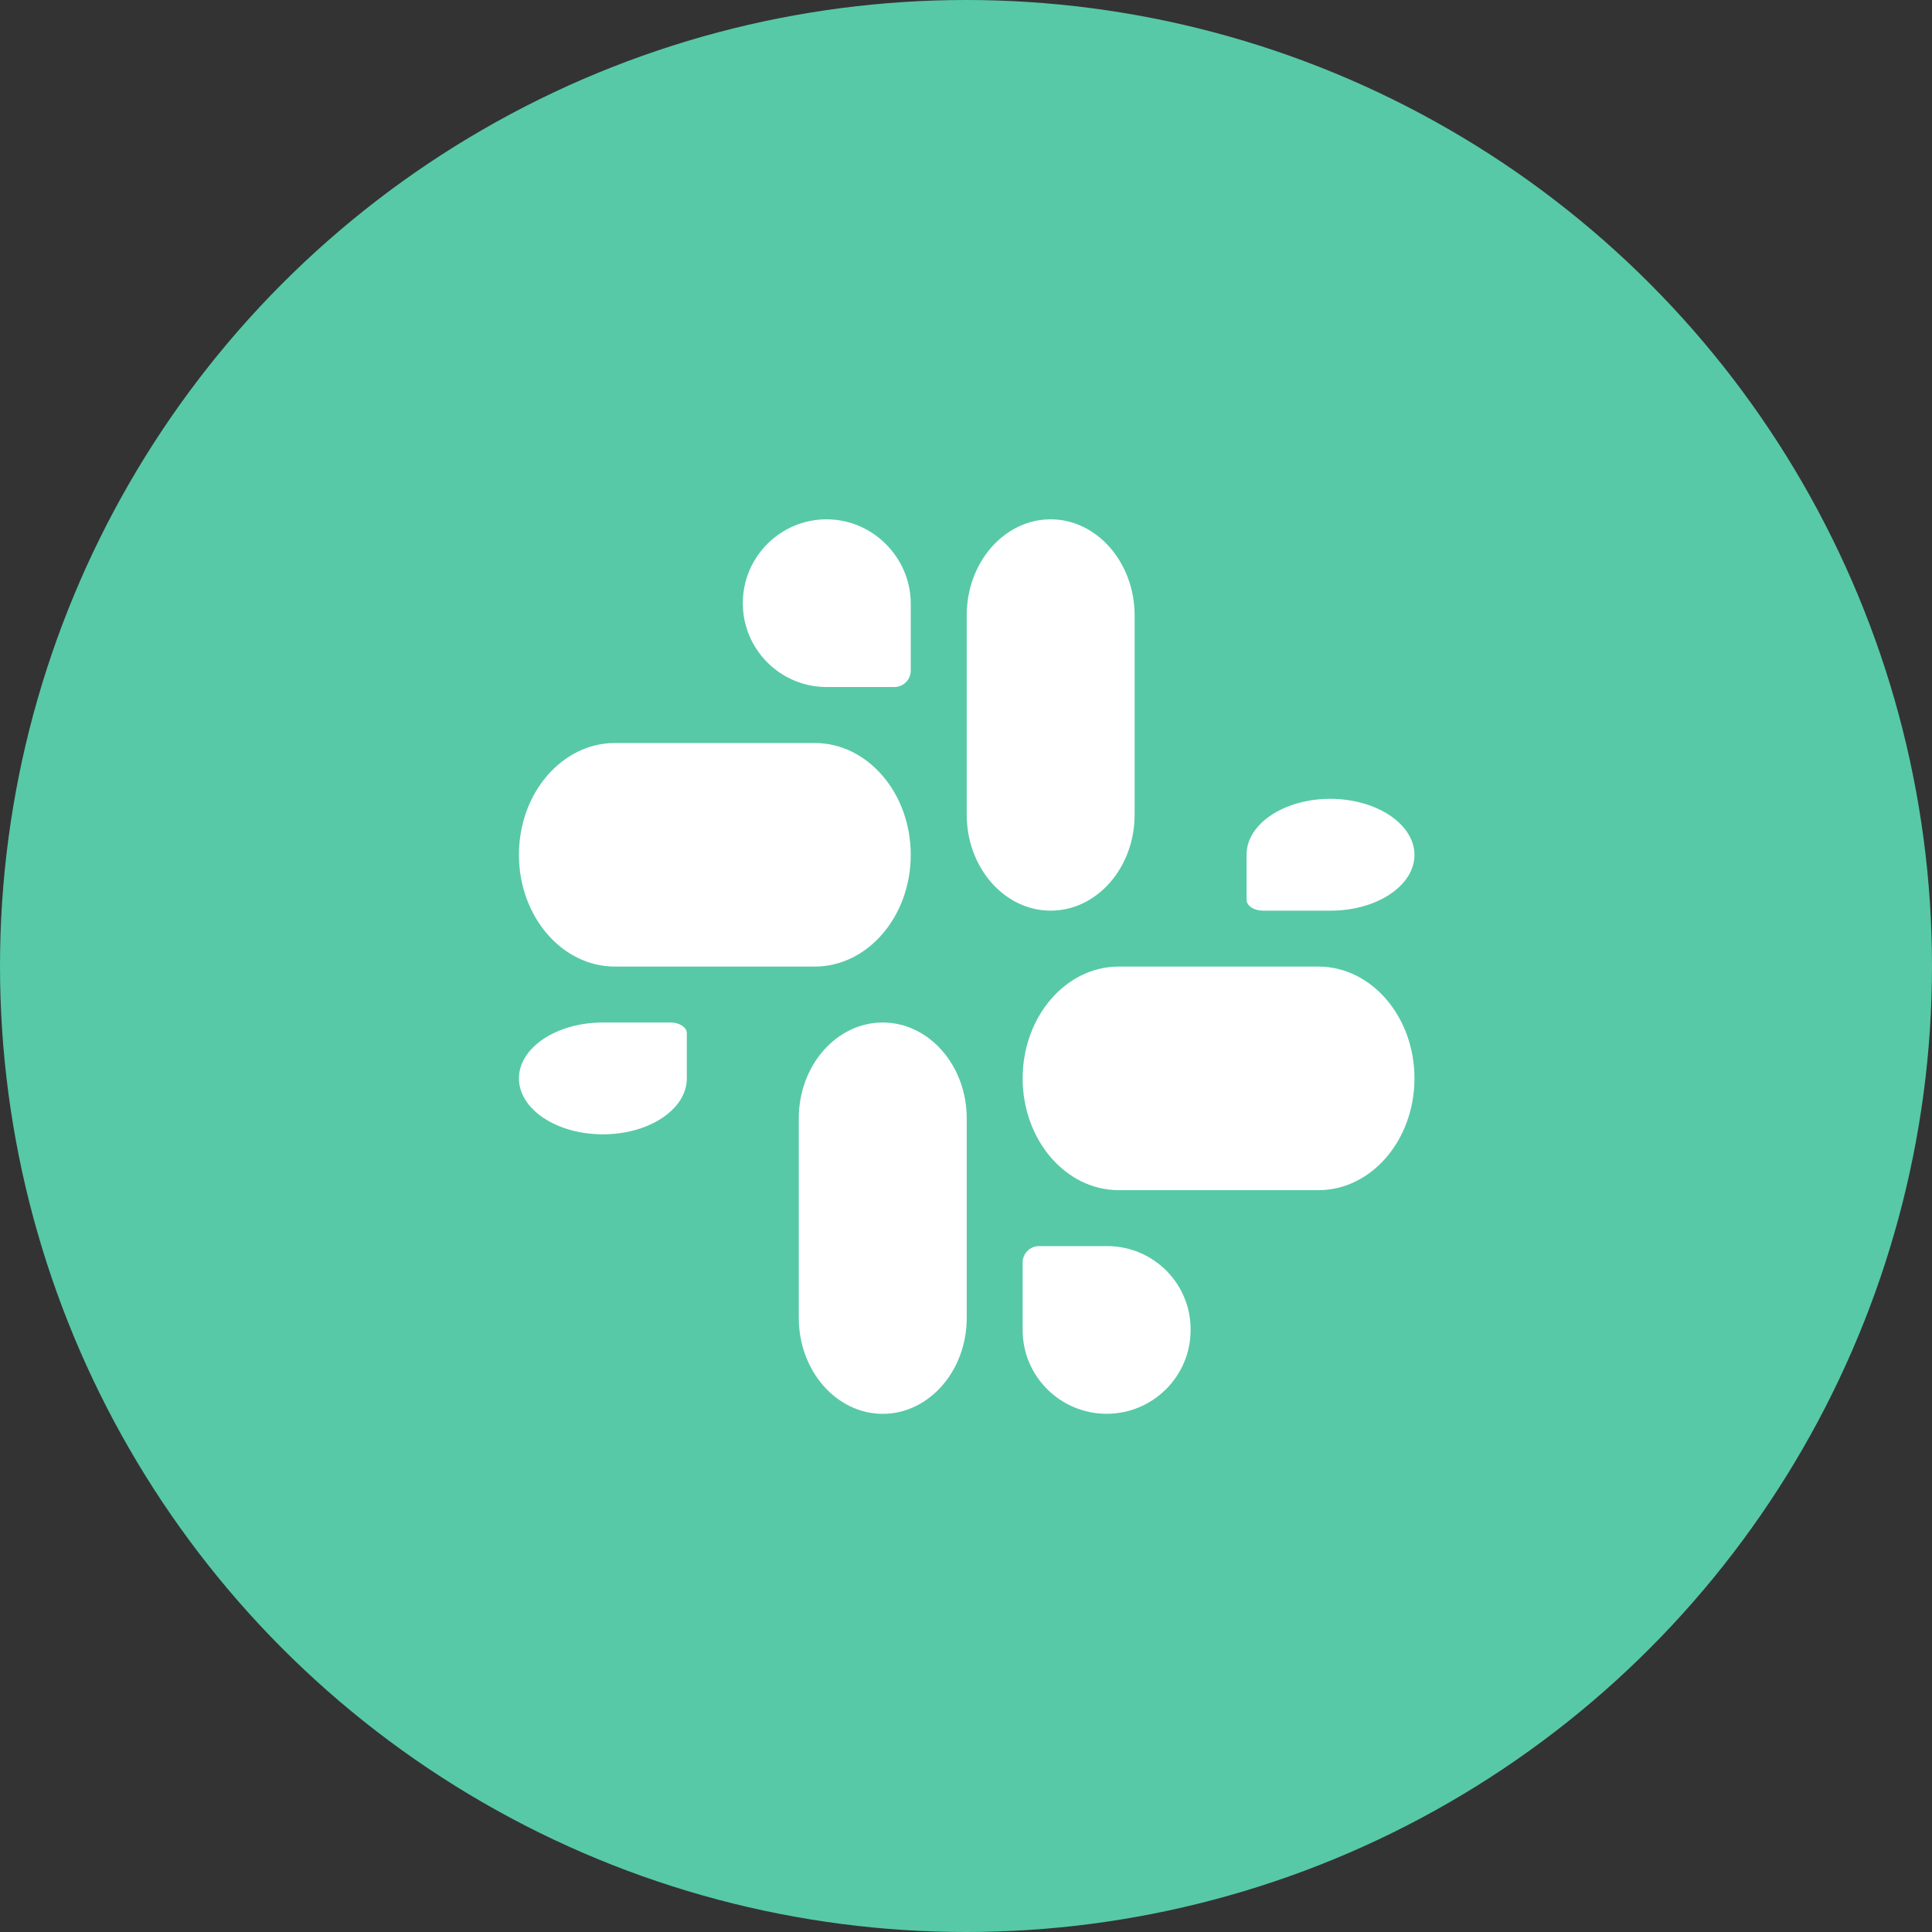 <svg width="30" height="30" viewBox="0 0 40 40" fill="none" xmlns="http://www.w3.org/2000/svg">
<rect x="0" y="0" width="40" height="40" fill="#333333" stroke="none"/>
<circle cx="20" cy="20" r="20" transform="matrix(1 0 0 -1 0 40)" fill="#57C9A7"/>
<g clip-path="url(#clip0_1007_1126)">
<path d="M21.753 10.752C20.794 10.752 20.015 11.642 20.015 12.737V16.868C20.015 17.963 20.794 18.854 21.753 18.854C22.712 18.854 23.491 17.963 23.491 16.868V12.737C23.491 11.651 22.712 10.752 21.753 10.752Z" fill="white"/>
<path d="M27.543 16.539C26.586 16.539 25.809 17.057 25.809 17.694V18.628C25.809 18.753 25.961 18.854 26.148 18.854H27.552C28.508 18.854 29.285 18.336 29.285 17.699C29.285 17.063 28.499 16.539 27.543 16.539Z" fill="white"/>
<path d="M16.868 15.383H12.732C11.635 15.383 10.744 16.421 10.744 17.698C10.744 18.974 11.635 20.012 12.732 20.012H16.868C17.964 20.012 18.856 18.974 18.856 17.698C18.856 16.421 17.964 15.383 16.868 15.383Z" fill="white"/>
<path d="M17.113 10.752C16.157 10.752 15.379 11.53 15.379 12.488C15.379 13.446 16.157 14.224 17.113 14.224H18.516C18.704 14.224 18.856 14.072 18.856 13.884V12.479C18.847 11.54 18.069 10.752 17.113 10.752Z" fill="white"/>
<path d="M18.276 21.17C17.317 21.17 16.538 22.06 16.538 23.155V27.286C16.538 28.381 17.317 29.272 18.276 29.272C19.235 29.272 20.015 28.381 20.015 27.286V23.155C20.015 22.06 19.235 21.17 18.276 21.17Z" fill="white"/>
<path d="M13.889 21.17H12.482C11.523 21.17 10.744 21.689 10.744 22.327C10.744 22.966 11.523 23.485 12.482 23.485C13.441 23.485 14.22 22.966 14.22 22.327V21.391C14.22 21.271 14.068 21.17 13.889 21.17Z" fill="white"/>
<path d="M27.297 20.012H23.161C22.065 20.012 21.173 21.05 21.173 22.326C21.173 23.603 22.065 24.641 23.161 24.641H27.297C28.394 24.641 29.285 23.603 29.285 22.326C29.285 21.05 28.394 20.012 27.297 20.012Z" fill="white"/>
<path d="M22.921 25.799H21.514C21.326 25.799 21.173 25.951 21.173 26.138V27.539C21.173 28.494 21.953 29.271 22.912 29.271C23.87 29.271 24.65 28.494 24.65 27.539C24.659 26.575 23.879 25.799 22.921 25.799Z" fill="white"/>
</g>
<defs>
<clipPath id="clip0_1007_1126">
<rect width="20" height="20.003" fill="white" transform="translate(10 10)"/>
</clipPath>
</defs>
</svg>
